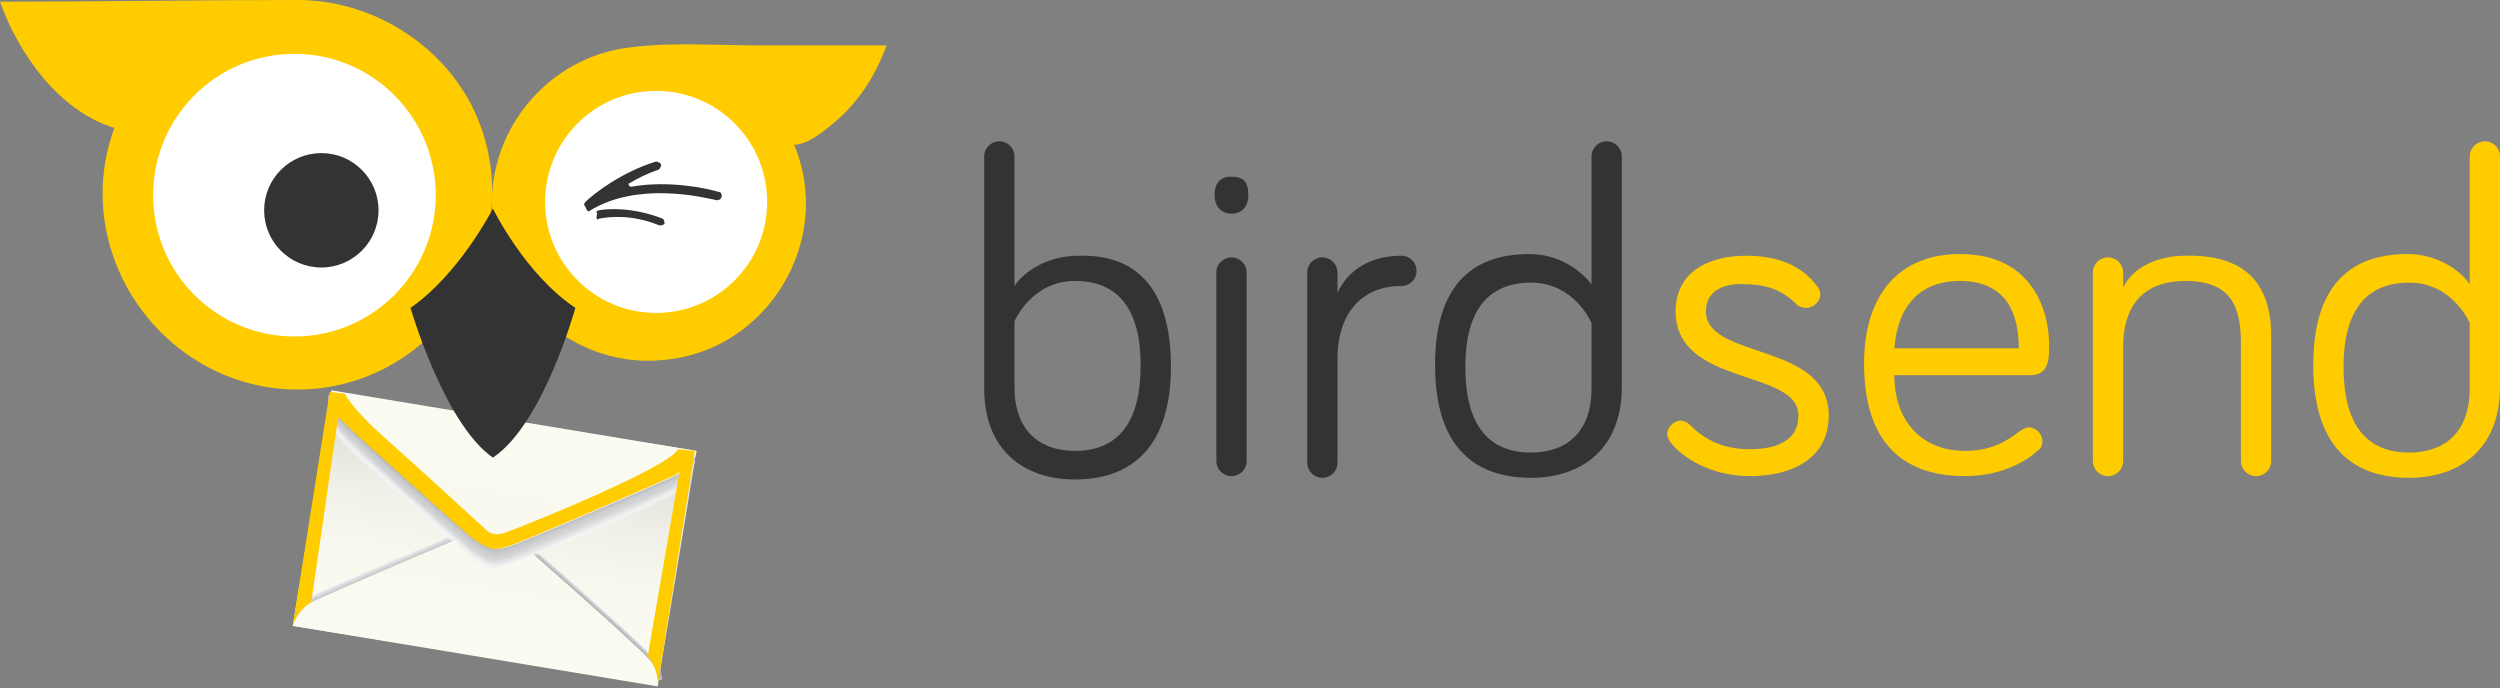 <?xml version="1.0" encoding="utf-8"?>
<!-- Generator: Adobe Illustrator 21.0.0, SVG Export Plug-In . SVG Version: 6.00 Build 0)  -->
<svg version="1.1" id="Layer_1" xmlns="http://www.w3.org/2000/svg" xmlns:xlink="http://www.w3.org/1999/xlink" x="0px" y="0px"
	 viewBox="0 0 148.6 40.9" style="enable-background:new 0 0 148.6 40.9;" xml:space="preserve">
<rect x="0" y="0" width="148.6" height="40.9" fill="#808080" stroke="none"/>
<style type="text/css">
	.st0{fill:url(#center-env_1_);}
	.st1{opacity:0;fill:#FFFFFF;}
	.st2{opacity:1.428571e-02;fill:#FEFEFE;}
	.st3{opacity:2.857143e-02;fill:#FDFDFD;}
	.st4{opacity:4.285714e-02;fill:#FCFCFC;}
	.st5{opacity:5.714286e-02;fill:#FBFBFB;}
	.st6{opacity:7.142857e-02;fill:#FAFAFA;}
	.st7{opacity:8.571429e-02;fill:#F9F9F9;}
	.st8{opacity:0.1;fill:#F8F8F8;}
	.st9{opacity:0.114;fill:#F7F7F8;}
	.st10{opacity:0.129;fill:#F6F6F7;}
	.st11{opacity:0.143;fill:#F5F5F6;}
	.st12{opacity:0.157;fill:#F4F4F5;}
	.st13{opacity:0.171;fill:#F3F3F4;}
	.st14{opacity:0.186;fill:#F2F3F3;}
	.st15{opacity:0.2;fill:#F1F2F2;}
	.st16{opacity:0.214;fill:#F0F1F1;}
	.st17{opacity:0.229;fill:#EFF0F0;}
	.st18{opacity:0.243;fill:#EEEFEF;}
	.st19{opacity:0.257;fill:#EDEEEE;}
	.st20{opacity:0.271;fill:#ECEDED;}
	.st21{opacity:0.286;fill:#EBECEC;}
	.st22{opacity:0.3;fill:#EAEBEB;}
	.st23{opacity:0.314;fill:#E9EAEB;}
	.st24{opacity:0.329;fill:#E8E9EA;}
	.st25{opacity:0.343;fill:#E7E8E9;}
	.st26{opacity:0.357;fill:#E6E7E8;}
	.st27{opacity:0.371;fill:#E5E6E7;}
	.st28{opacity:0.386;fill:#E4E5E6;}
	.st29{opacity:0.4;fill:#E3E4E5;}
	.st30{opacity:0.414;fill:#E2E3E4;}
	.st31{opacity:0.429;fill:#E1E2E3;}
	.st32{opacity:0.443;fill:#E0E1E2;}
	.st33{opacity:0.457;fill:#DFE0E1;}
	.st34{opacity:0.471;fill:#DEDFE0;}
	.st35{opacity:0.486;fill:#DDDEDF;}
	.st36{opacity:0.5;fill:#DCDDDE;}
	.st37{opacity:0.514;fill:#DBDCDE;}
	.st38{opacity:0.529;fill:#DADBDD;}
	.st39{opacity:0.543;fill:#D9DADC;}
	.st40{opacity:0.557;fill:#D8DADB;}
	.st41{opacity:0.571;fill:#D7D9DA;}
	.st42{opacity:0.586;fill:#D6D8D9;}
	.st43{opacity:0.6;fill:#D5D7D8;}
	.st44{opacity:0.614;fill:#D5D6D7;}
	.st45{opacity:0.629;fill:#D4D5D6;}
	.st46{opacity:0.643;fill:#D3D4D5;}
	.st47{opacity:0.657;fill:#D2D3D4;}
	.st48{opacity:0.671;fill:#D1D2D3;}
	.st49{opacity:0.686;fill:#D0D1D2;}
	.st50{opacity:0.7;fill:#CFD0D1;}
	.st51{opacity:0.714;fill:#CECFD1;}
	.st52{opacity:0.729;fill:#CDCED0;}
	.st53{opacity:0.743;fill:#CCCDCF;}
	.st54{opacity:0.757;fill:#CBCCCE;}
	.st55{opacity:0.771;fill:#CACBCD;}
	.st56{opacity:0.786;fill:#C9CACC;}
	.st57{opacity:0.8;fill:#C8C9CB;}
	.st58{opacity:0.814;fill:#C7C8CA;}
	.st59{opacity:0.829;fill:#C6C7C9;}
	.st60{opacity:0.843;fill:#C5C6C8;}
	.st61{opacity:0.857;fill:#C4C5C7;}
	.st62{opacity:0.871;fill:#C3C4C6;}
	.st63{opacity:0.886;fill:#C2C3C5;}
	.st64{opacity:0.9;fill:#C1C2C4;}
	.st65{opacity:0.914;fill:#C0C2C4;}
	.st66{opacity:0.929;fill:#BFC1C3;}
	.st67{opacity:0.943;fill:#BEC0C2;}
	.st68{opacity:0.957;fill:#BDBFC1;}
	.st69{opacity:0.971;fill:#BCBEC0;}
	.st70{opacity:0.986;fill:#BBBDBF;}
	.st71{fill:#B0B0B0;}
	.st72{fill:url(#bottom-env_1_);}
	.st73{fill:url(#upper-env_1_);}
	.st74{fill:#FFCC00;}
	.st75{fill:#FFFFFF;}
	.st76{fill:#333333;}
</style>
<g>
	
		<linearGradient id="center-env_1_" gradientUnits="userSpaceOnUse" x1="-279.193" y1="-357.672" x2="-279.193" y2="-371.719" gradientTransform="matrix(-0.987 -0.161 0.161 -0.987 -187.62 -372.79)">
		<stop  offset="0" style="stop-color:#D5D5D0"/>
		<stop  offset="0.116" style="stop-color:#E0E0DA"/>
		<stop  offset="0.344" style="stop-color:#EFEFE7"/>
		<stop  offset="0.61" style="stop-color:#F8F8EF"/>
		<stop  offset="1" style="stop-color:#FBFBF1"/>
	</linearGradient>
	<polygon id="center-env" class="st0" points="19.7,23.3 41.4,26.8 39.1,40.7 17.4,37.2 	"/>
	<g id="lower-shadow">
		<path class="st1" d="M17.5,36.8c0,0,0.1-0.9,1-1.5c1-0.5,9.4-4.1,9.8-4.2c0.3-0.1,1-0.3,1.2-0.2c0.2,0,0.8,0.4,1.1,0.6
			c0.3,0.2,7.2,6.3,7.9,7.1c0.8,0.8,0.6,1.7,0.6,1.7L17.5,36.8z"/>
		<path class="st2" d="M17.5,36.8c0,0,0.1-0.9,1-1.5c1-0.5,9.4-4.1,9.8-4.2c0.3-0.1,1-0.3,1.2-0.2c0.2,0,0.8,0.4,1.1,0.6
			c0.3,0.2,7.2,6.3,7.9,7.1c0.8,0.8,0.6,1.7,0.6,1.7L17.5,36.8z"/>
		<path class="st3" d="M17.5,36.8c0,0,0.1-0.9,1-1.5c1-0.5,9.4-4.1,9.8-4.2c0.3-0.1,1-0.3,1.2-0.2c0.2,0,0.8,0.4,1.1,0.6
			c0.3,0.2,7.2,6.3,7.9,7.1c0.8,0.8,0.6,1.7,0.6,1.7L17.5,36.8z"/>
		<path class="st4" d="M17.5,36.8c0,0,0.1-0.9,1-1.4c1-0.5,9.4-4.1,9.8-4.2c0.3-0.1,1-0.3,1.2-0.2c0.2,0,0.8,0.4,1.1,0.6
			c0.3,0.2,7.2,6.3,7.9,7.1c0.8,0.8,0.6,1.7,0.6,1.7L17.5,36.8z"/>
		<path class="st5" d="M17.5,36.8c0,0,0.1-0.9,1-1.4c1-0.5,9.4-4.1,9.8-4.2c0.3-0.1,1-0.3,1.2-0.2c0.2,0,0.8,0.4,1.1,0.6
			c0.3,0.2,7.2,6.3,7.9,7.1c0.8,0.8,0.6,1.7,0.6,1.7L17.5,36.8z"/>
		<path class="st6" d="M17.5,36.8c0,0,0.1-0.9,1-1.4c1-0.5,9.4-4.1,9.8-4.2c0.3-0.1,1-0.3,1.2-0.2c0.2,0,0.8,0.4,1.1,0.6
			c0.3,0.2,7.2,6.3,7.9,7.1c0.8,0.8,0.6,1.6,0.6,1.6L17.5,36.8z"/>
		<path class="st7" d="M17.5,36.8c0,0,0.1-0.9,1-1.4c1-0.5,9.4-4.1,9.8-4.2c0.3-0.1,1-0.3,1.2-0.2c0.2,0,0.8,0.4,1.1,0.6
			c0.3,0.2,7.2,6.3,7.9,7.1c0.8,0.8,0.6,1.6,0.6,1.6L17.5,36.8z"/>
		<path class="st8" d="M17.5,36.8c0,0,0.1-0.9,1-1.4c1-0.5,9.4-4.1,9.8-4.2c0.3-0.1,1-0.3,1.2-0.2c0.2,0,0.8,0.4,1.1,0.6
			c0.3,0.2,7.2,6.3,7.9,7.1c0.8,0.8,0.6,1.6,0.6,1.6L17.5,36.8z"/>
		<path class="st9" d="M17.5,36.8c0,0,0.1-0.9,1-1.4c1-0.5,9.4-4.1,9.8-4.2c0.3-0.1,1-0.3,1.2-0.2c0.2,0,0.8,0.4,1.1,0.6
			c0.3,0.2,7.2,6.3,7.9,7.1c0.8,0.8,0.6,1.6,0.6,1.6L17.5,36.8z"/>
		<path class="st10" d="M17.5,36.8c0,0,0.1-0.9,1-1.4c1-0.5,9.4-4.1,9.8-4.2c0.3-0.1,1-0.3,1.2-0.2c0.2,0,0.8,0.4,1.1,0.6
			c0.3,0.2,7.2,6.3,7.9,7.1c0.8,0.8,0.6,1.6,0.6,1.6L17.5,36.8z"/>
		<path class="st11" d="M17.5,36.8c0,0,0.1-0.9,1-1.4c1-0.5,9.4-4.1,9.8-4.2c0.3-0.1,1-0.3,1.2-0.2c0.2,0,0.8,0.4,1.1,0.6
			c0.3,0.2,7.2,6.3,7.9,7.1c0.8,0.8,0.6,1.6,0.6,1.6L17.5,36.8z"/>
		<path class="st12" d="M17.5,36.8c0,0,0.1-0.9,1-1.4c1-0.5,9.4-4.1,9.8-4.2c0.3-0.1,1-0.3,1.2-0.2c0.2,0,0.8,0.4,1.1,0.6
			c0.3,0.2,7.2,6.3,7.9,7.1c0.8,0.8,0.6,1.6,0.6,1.6L17.5,36.8z"/>
		<path class="st13" d="M17.5,36.8c0,0,0.1-0.8,1-1.4c1-0.5,9.4-4.1,9.8-4.2c0.3-0.1,1-0.3,1.2-0.2c0.2,0,0.8,0.4,1.1,0.6
			c0.3,0.2,7.2,6.3,7.9,7.1c0.8,0.8,0.6,1.6,0.6,1.6L17.5,36.8z"/>
		<path class="st14" d="M17.5,36.8c0,0,0.1-0.8,1-1.4c1-0.5,9.4-4.1,9.8-4.2c0.3-0.1,1-0.3,1.2-0.2c0.2,0,0.8,0.4,1.1,0.6
			c0.3,0.2,7.2,6.3,7.9,7.1c0.8,0.8,0.6,1.6,0.6,1.6L17.5,36.8z"/>
		<path class="st15" d="M17.5,36.8c0,0,0.1-0.8,1-1.4c1-0.5,9.4-4.1,9.8-4.2c0.3-0.1,1-0.3,1.2-0.2c0.2,0,0.8,0.4,1.1,0.6
			c0.3,0.2,7.2,6.3,7.9,7.1c0.8,0.8,0.6,1.6,0.6,1.6L17.5,36.8z"/>
		<path class="st16" d="M17.5,36.8c0,0,0.1-0.8,1-1.4c1-0.5,9.4-4.1,9.8-4.2c0.3-0.1,1-0.3,1.2-0.2c0.2,0,0.8,0.4,1.1,0.6
			c0.3,0.2,7.2,6.3,7.9,7.1c0.8,0.8,0.6,1.6,0.6,1.6L17.5,36.8z"/>
		<path class="st17" d="M17.5,36.8c0,0,0.1-0.8,1-1.4c1-0.5,9.4-4.1,9.8-4.2c0.3-0.1,1-0.3,1.2-0.2c0.2,0,0.8,0.4,1.1,0.6
			c0.3,0.2,7.2,6.3,7.9,7.1c0.8,0.8,0.6,1.6,0.6,1.6L17.5,36.8z"/>
		<path class="st18" d="M17.5,36.8c0,0,0.1-0.8,1-1.3c1-0.5,9.4-4.1,9.8-4.2c0.3-0.1,1-0.3,1.2-0.2c0.2,0,0.8,0.4,1.1,0.6
			c0.3,0.2,7.2,6.3,7.9,7.1c0.8,0.8,0.6,1.6,0.6,1.6L17.5,36.8z"/>
		<path class="st19" d="M17.5,36.8c0,0,0.1-0.8,1-1.3c1-0.5,9.4-4.1,9.8-4.2c0.3-0.1,1-0.3,1.2-0.2c0.2,0,0.8,0.4,1.1,0.6
			c0.3,0.2,7.2,6.3,7.9,7.1c0.8,0.8,0.6,1.6,0.6,1.6L17.5,36.8z"/>
		<path class="st20" d="M17.5,36.8c0,0,0.1-0.8,1-1.3c1-0.5,9.4-4.1,9.8-4.2c0.3-0.1,1-0.3,1.2-0.2c0.2,0,0.8,0.4,1.1,0.6
			c0.3,0.2,7.2,6.3,7.9,7.1c0.8,0.8,0.6,1.6,0.6,1.6L17.5,36.8z"/>
		<path class="st21" d="M17.5,36.8c0,0,0.1-0.8,1-1.3c1-0.5,9.4-4.1,9.8-4.2c0.3-0.1,1-0.3,1.2-0.2c0.2,0,0.8,0.4,1.1,0.6
			c0.3,0.2,7.2,6.3,7.9,7.1c0.8,0.8,0.6,1.5,0.6,1.5L17.5,36.8z"/>
		<path class="st22" d="M17.5,36.8c0,0,0.1-0.8,1-1.3c1-0.5,9.4-4.1,9.8-4.2c0.3-0.1,1-0.3,1.2-0.2c0.2,0,0.8,0.4,1.1,0.6
			c0.3,0.2,7.2,6.3,7.9,7.1c0.8,0.8,0.6,1.5,0.6,1.5L17.5,36.8z"/>
		<path class="st23" d="M17.5,36.8c0,0,0.1-0.8,1-1.3c1-0.5,9.4-4.1,9.8-4.2c0.3-0.1,1-0.3,1.2-0.2c0.2,0,0.8,0.4,1.1,0.6
			c0.3,0.2,7.2,6.3,7.9,7.1c0.8,0.8,0.6,1.5,0.6,1.5L17.5,36.8z"/>
		<path class="st24" d="M17.5,36.8c0,0,0.1-0.8,1-1.3c1-0.5,9.4-4.1,9.8-4.2c0.3-0.1,1-0.3,1.2-0.2c0.2,0,0.8,0.4,1.1,0.6
			c0.3,0.2,7.2,6.3,7.9,7.1c0.8,0.8,0.6,1.5,0.6,1.5L17.5,36.8z"/>
		<path class="st25" d="M17.5,36.8c0,0,0.1-0.8,1-1.3c1-0.5,9.4-4.1,9.8-4.2c0.3-0.1,1-0.3,1.2-0.2c0.2,0,0.8,0.4,1.1,0.6
			c0.3,0.2,7.2,6.3,7.9,7.1c0.8,0.8,0.6,1.5,0.6,1.5L17.5,36.8z"/>
		<path class="st26" d="M17.5,36.8c0,0,0.1-0.8,1-1.3c1-0.5,9.4-4.1,9.8-4.2c0.3-0.1,1-0.3,1.2-0.2c0.2,0,0.8,0.4,1.1,0.6
			c0.3,0.2,7.2,6.3,7.9,7.1c0.8,0.8,0.6,1.5,0.6,1.5L17.5,36.8z"/>
		<path class="st27" d="M17.5,36.8c0,0,0.1-0.8,1-1.3c1-0.5,9.4-4.1,9.8-4.2c0.3-0.1,1-0.3,1.2-0.2c0.2,0,0.8,0.4,1.1,0.6
			c0.3,0.2,7.2,6.3,7.9,7.1c0.8,0.8,0.6,1.5,0.6,1.5L17.5,36.8z"/>
		<path class="st28" d="M17.5,36.8c0,0,0.1-0.7,1-1.3c1-0.5,9.4-4.1,9.8-4.2c0.3-0.1,1-0.3,1.2-0.2c0.2,0,0.8,0.4,1.1,0.6
			c0.3,0.2,7.2,6.3,7.9,7.1c0.8,0.8,0.6,1.5,0.6,1.5L17.5,36.8z"/>
		<path class="st29" d="M17.5,36.8c0,0,0.1-0.7,1-1.3c1-0.5,9.4-4.1,9.8-4.2c0.3-0.1,1-0.3,1.2-0.2c0.2,0,0.8,0.4,1.1,0.6
			c0.3,0.2,7.2,6.3,7.9,7.1c0.8,0.8,0.6,1.5,0.6,1.5L17.5,36.8z"/>
		<path class="st30" d="M17.5,36.8c0,0,0.1-0.7,1-1.3c1-0.5,9.4-4.1,9.8-4.2c0.3-0.1,1-0.3,1.2-0.2c0.2,0,0.8,0.4,1.1,0.6
			c0.3,0.2,7.2,6.3,7.9,7.1c0.8,0.8,0.6,1.5,0.6,1.5L17.5,36.8z"/>
		<path class="st31" d="M17.5,36.8c0,0,0.1-0.7,1-1.3c1-0.5,9.4-4.1,9.8-4.2c0.3-0.1,1-0.3,1.2-0.2c0.2,0,0.8,0.4,1.1,0.6
			c0.3,0.2,7.2,6.3,7.9,7.1c0.8,0.8,0.6,1.5,0.6,1.5L17.5,36.8z"/>
		<path class="st32" d="M17.5,36.8c0,0,0.1-0.7,1-1.3c1-0.5,9.4-4.1,9.8-4.2c0.3-0.1,1-0.3,1.2-0.2c0.2,0,0.8,0.4,1.1,0.6
			c0.3,0.2,7.2,6.3,7.9,7.1c0.8,0.8,0.6,1.5,0.6,1.5L17.5,36.8z"/>
		<path class="st33" d="M17.5,36.8c0,0,0.1-0.7,1-1.2c1-0.5,9.4-4.1,9.8-4.2c0.3-0.1,1-0.3,1.2-0.2c0.2,0,0.8,0.4,1.1,0.6
			c0.3,0.2,7.2,6.3,7.9,7.1c0.8,0.8,0.6,1.5,0.6,1.5L17.5,36.8z"/>
		<path class="st34" d="M17.5,36.8c0,0,0.1-0.7,1-1.2c1-0.5,9.4-4.1,9.8-4.2c0.3-0.1,1-0.3,1.2-0.2c0.2,0,0.8,0.4,1.1,0.6
			c0.3,0.2,7.2,6.3,7.9,7.1c0.8,0.8,0.6,1.5,0.6,1.5L17.5,36.8z"/>
		<path class="st35" d="M17.5,36.8c0,0,0.1-0.7,1-1.2c1-0.5,9.4-4.1,9.8-4.2c0.3-0.1,1-0.3,1.2-0.2c0.2,0,0.8,0.4,1.1,0.6
			c0.3,0.2,7.2,6.3,7.9,7.1c0.8,0.8,0.6,1.5,0.6,1.5L17.5,36.8z"/>
		<path class="st36" d="M17.5,36.8c0,0,0.1-0.7,1-1.2c1-0.5,9.4-4.1,9.8-4.2c0.3-0.1,1-0.3,1.2-0.2c0.2,0,0.8,0.4,1.1,0.6
			c0.3,0.2,7.2,6.3,7.9,7.1c0.8,0.8,0.6,1.4,0.6,1.4L17.5,36.8z"/>
		<path class="st37" d="M17.5,36.8c0,0,0.1-0.7,1-1.2c1-0.5,9.4-4.1,9.8-4.2c0.3-0.1,1-0.3,1.2-0.2c0.2,0,0.8,0.4,1.1,0.6
			c0.3,0.2,7.2,6.3,7.9,7.1c0.8,0.8,0.7,1.4,0.7,1.4L17.5,36.8z"/>
		<path class="st38" d="M17.5,36.8c0,0,0.1-0.7,1-1.2c1-0.5,9.4-4.1,9.8-4.2c0.3-0.1,1-0.3,1.2-0.2c0.2,0,0.8,0.4,1.1,0.6
			c0.3,0.2,7.2,6.3,7.9,7.1c0.8,0.8,0.7,1.4,0.7,1.4L17.5,36.8z"/>
		<path class="st39" d="M17.5,36.8c0,0,0.1-0.7,1-1.2c1-0.5,9.4-4.1,9.8-4.2c0.3-0.1,1-0.3,1.2-0.2c0.2,0,0.8,0.4,1.1,0.6
			c0.3,0.2,7.2,6.3,7.9,7.1c0.8,0.8,0.7,1.4,0.7,1.4L17.5,36.8z"/>
		<path class="st40" d="M17.5,36.8c0,0,0.1-0.7,1-1.2c1-0.5,9.4-4.1,9.8-4.2c0.3-0.1,1-0.3,1.2-0.2c0.2,0,0.8,0.4,1.1,0.6
			c0.3,0.2,7.2,6.3,7.9,7.1c0.8,0.8,0.7,1.4,0.7,1.4L17.5,36.8z"/>
		<path class="st41" d="M17.5,36.8c0,0,0.1-0.7,1-1.2c1-0.5,9.4-4.1,9.8-4.2c0.3-0.1,1-0.3,1.2-0.2c0.2,0,0.8,0.4,1.1,0.6
			c0.3,0.2,7.2,6.3,7.9,7.1c0.8,0.8,0.7,1.4,0.7,1.4L17.5,36.8z"/>
		<path class="st42" d="M17.5,36.8c0,0,0.1-0.6,1.1-1.2c1-0.5,9.4-4.1,9.8-4.2c0.3-0.1,1-0.3,1.2-0.2c0.2,0,0.8,0.4,1.1,0.6
			c0.3,0.2,7.2,6.3,7.9,7.1c0.8,0.8,0.7,1.4,0.7,1.4L17.5,36.8z"/>
		<path class="st43" d="M17.5,36.8c0,0,0.1-0.6,1.1-1.2c1-0.5,9.4-4.1,9.8-4.2c0.3-0.1,1-0.3,1.2-0.2c0.2,0,0.8,0.4,1.1,0.6
			c0.3,0.2,7.2,6.3,7.9,7.1c0.8,0.8,0.7,1.4,0.7,1.4L17.5,36.8z"/>
		<path class="st44" d="M17.5,36.8c0,0,0.1-0.6,1.1-1.2c1-0.5,9.4-4.1,9.8-4.2c0.3-0.1,1-0.3,1.2-0.2c0.2,0,0.8,0.4,1.1,0.6
			c0.3,0.2,7.2,6.3,7.9,7.1c0.8,0.8,0.7,1.4,0.7,1.4L17.5,36.8z"/>
		<path class="st45" d="M17.5,36.8c0,0,0.1-0.6,1.1-1.2c1-0.5,9.4-4.1,9.8-4.2c0.3-0.1,1-0.3,1.2-0.2c0.2,0,0.8,0.4,1.1,0.6
			c0.3,0.2,7.2,6.3,7.9,7.1c0.8,0.8,0.7,1.4,0.7,1.4L17.5,36.8z"/>
		<path class="st46" d="M17.5,36.8c0,0,0.1-0.6,1.1-1.2c1-0.5,9.4-4.1,9.8-4.2c0.3-0.1,1-0.3,1.2-0.2c0.2,0,0.8,0.4,1.1,0.6
			c0.3,0.2,7.2,6.3,7.9,7.1c0.8,0.8,0.7,1.4,0.7,1.4L17.5,36.8z"/>
		<path class="st47" d="M17.5,36.8c0,0,0.1-0.6,1.1-1.1c1-0.5,9.4-4.1,9.8-4.2c0.3-0.1,1-0.3,1.2-0.2c0.2,0,0.8,0.4,1.1,0.6
			c0.3,0.2,7.2,6.3,7.9,7.1c0.8,0.8,0.7,1.4,0.7,1.4L17.5,36.8z"/>
		<path class="st48" d="M17.5,36.8c0,0,0.1-0.6,1.1-1.1c1-0.5,9.4-4.1,9.8-4.2c0.3-0.1,1-0.3,1.2-0.2c0.2,0,0.8,0.4,1.1,0.6
			c0.3,0.2,7.2,6.3,7.9,7.1c0.8,0.8,0.7,1.4,0.7,1.4L17.5,36.8z"/>
		<path class="st49" d="M17.5,36.8c0,0,0.1-0.6,1.1-1.1c1-0.5,9.4-4.1,9.8-4.2c0.3-0.1,1-0.3,1.2-0.2c0.2,0,0.8,0.4,1.1,0.6
			c0.3,0.2,7.2,6.3,7.9,7.1c0.8,0.8,0.7,1.4,0.7,1.4L17.5,36.8z"/>
		<path class="st50" d="M17.5,36.8c0,0,0.1-0.6,1.1-1.1c1-0.5,9.4-4.1,9.8-4.2c0.3-0.1,1-0.3,1.2-0.2c0.2,0,0.8,0.4,1.1,0.6
			c0.3,0.2,7.2,6.3,7.9,7.1c0.8,0.8,0.7,1.4,0.7,1.4L17.5,36.8z"/>
		<path class="st51" d="M17.5,36.8c0,0,0.1-0.6,1.1-1.1c1-0.5,9.4-4.1,9.8-4.2c0.3-0.1,1-0.3,1.2-0.2c0.2,0,0.8,0.4,1.1,0.6
			c0.3,0.2,7.2,6.3,7.9,7.1c0.8,0.8,0.7,1.3,0.7,1.3L17.5,36.8z"/>
		<path class="st52" d="M17.5,36.8c0,0,0.1-0.6,1.1-1.1c1-0.5,9.4-4.1,9.8-4.2c0.3-0.1,1-0.3,1.2-0.2c0.2,0,0.8,0.4,1.1,0.6
			c0.3,0.2,7.2,6.3,7.9,7.1c0.8,0.8,0.7,1.3,0.7,1.3L17.5,36.8z"/>
		<path class="st53" d="M17.5,36.8c0,0,0.1-0.6,1.1-1.1c1-0.5,9.4-4.1,9.8-4.2c0.3-0.1,1-0.3,1.2-0.2c0.2,0,0.8,0.4,1.1,0.6
			c0.3,0.2,7.2,6.3,7.9,7.1c0.8,0.8,0.7,1.3,0.7,1.3L17.5,36.8z"/>
		<path class="st54" d="M17.5,36.8c0,0,0.1-0.6,1.1-1.1c1-0.5,9.4-4.1,9.8-4.2c0.3-0.1,1-0.3,1.2-0.2c0.2,0,0.8,0.4,1.1,0.6
			c0.3,0.2,7.2,6.3,7.9,7.1c0.8,0.8,0.7,1.3,0.7,1.3L17.5,36.8z"/>
		<path class="st55" d="M17.5,36.8c0,0,0.1-0.6,1.1-1.1c1-0.5,9.4-4.1,9.8-4.2c0.3-0.1,1-0.3,1.2-0.2c0.2,0,0.8,0.4,1.1,0.6
			c0.3,0.2,7.2,6.3,7.9,7.1c0.8,0.8,0.7,1.3,0.7,1.3L17.5,36.8z"/>
		<path class="st56" d="M17.5,36.8c0,0,0.1-0.6,1.1-1.1c1-0.5,9.4-4.1,9.8-4.2c0.3-0.1,1-0.3,1.2-0.2c0.2,0,0.8,0.4,1.1,0.6
			c0.3,0.2,7.2,6.3,7.9,7.1c0.8,0.8,0.7,1.3,0.7,1.3L17.5,36.8z"/>
		<path class="st57" d="M17.5,36.8c0,0,0.1-0.5,1.1-1.1c1-0.5,9.4-4.1,9.8-4.2c0.3-0.1,1-0.3,1.2-0.2c0.2,0,0.8,0.4,1.1,0.6
			c0.3,0.2,7.2,6.3,7.9,7.1c0.8,0.8,0.7,1.3,0.7,1.3L17.5,36.8z"/>
		<path class="st58" d="M17.5,36.8c0,0,0.1-0.5,1.1-1.1c1-0.5,9.4-4.1,9.8-4.2c0.3-0.1,1-0.3,1.2-0.2c0.2,0,0.8,0.4,1.1,0.6
			c0.3,0.2,7.2,6.3,7.9,7.1c0.8,0.8,0.7,1.3,0.7,1.3L17.5,36.8z"/>
		<path class="st59" d="M17.5,36.8c0,0,0.1-0.5,1.1-1.1c1-0.5,9.4-4.1,9.8-4.2c0.3-0.1,1-0.3,1.2-0.2c0.2,0,0.8,0.4,1.1,0.6
			c0.3,0.2,7.2,6.3,7.9,7.1c0.8,0.8,0.7,1.3,0.7,1.3L17.5,36.8z"/>
		<path class="st60" d="M17.5,36.8c0,0,0.1-0.5,1.1-1.1c1-0.5,9.4-4.1,9.8-4.2c0.3-0.1,1-0.3,1.2-0.2c0.2,0,0.8,0.4,1.1,0.6
			c0.3,0.2,7.2,6.3,7.9,7.1c0.8,0.8,0.7,1.3,0.7,1.3L17.5,36.8z"/>
		<path class="st61" d="M17.5,36.8c0,0,0.1-0.5,1.1-1.1c1-0.5,9.4-4.1,9.8-4.2c0.3-0.1,1-0.3,1.2-0.2c0.2,0,0.8,0.4,1.1,0.6
			c0.3,0.2,7.2,6.3,7.9,7.1c0.8,0.8,0.7,1.3,0.7,1.3L17.5,36.8z"/>
		<path class="st62" d="M17.5,36.8c0,0,0.1-0.5,1.1-1c1-0.5,9.4-4.1,9.8-4.2c0.3-0.1,1-0.3,1.2-0.2c0.2,0,0.8,0.4,1.1,0.6
			c0.3,0.2,7.2,6.3,7.9,7.1c0.8,0.8,0.7,1.3,0.7,1.3L17.5,36.8z"/>
		<path class="st63" d="M17.5,36.8c0,0,0.1-0.5,1.1-1c1-0.5,9.4-4.1,9.8-4.2c0.3-0.1,1-0.3,1.2-0.2c0.2,0,0.8,0.4,1.1,0.6
			c0.3,0.2,7.2,6.3,7.9,7.1c0.8,0.8,0.7,1.3,0.7,1.3L17.5,36.8z"/>
		<path class="st64" d="M17.5,36.8c0,0,0.1-0.5,1.1-1c1-0.5,9.4-4.1,9.8-4.2c0.3-0.1,1-0.3,1.2-0.2c0.2,0,0.8,0.4,1.1,0.6
			c0.3,0.2,7.2,6.3,7.9,7.1c0.8,0.8,0.7,1.3,0.7,1.3L17.5,36.8z"/>
		<path class="st65" d="M17.5,36.8c0,0,0.1-0.5,1.1-1c1-0.5,9.4-4.1,9.8-4.2c0.3-0.1,1-0.3,1.2-0.2c0.2,0,0.8,0.4,1.1,0.6
			c0.3,0.2,7.2,6.3,7.9,7.1c0.8,0.8,0.7,1.3,0.7,1.3L17.5,36.8z"/>
		<path class="st66" d="M17.5,36.8c0,0,0.1-0.5,1.1-1c1-0.5,9.4-4.1,9.8-4.2c0.3-0.1,1-0.3,1.2-0.2c0.2,0,0.8,0.4,1.1,0.6
			c0.3,0.2,7.2,6.3,7.9,7.1c0.8,0.8,0.7,1.2,0.7,1.2L17.5,36.8z"/>
		<path class="st67" d="M17.5,36.8c0,0,0.1-0.5,1.1-1c1-0.5,9.4-4.1,9.8-4.2c0.3-0.1,1-0.3,1.2-0.2c0.2,0,0.8,0.4,1.1,0.6
			c0.3,0.2,7.2,6.3,7.9,7.1c0.8,0.8,0.7,1.2,0.7,1.2L17.5,36.8z"/>
		<path class="st68" d="M17.5,36.8c0,0,0.1-0.5,1.1-1c1-0.5,9.4-4.1,9.8-4.2c0.3-0.1,1-0.3,1.2-0.2c0.2,0,0.8,0.4,1.1,0.6
			c0.3,0.2,7.2,6.3,7.9,7.1c0.8,0.8,0.7,1.2,0.7,1.2L17.5,36.8z"/>
		<path class="st69" d="M17.5,36.8c0,0,0.1-0.5,1.1-1c1-0.5,9.4-4.1,9.8-4.2c0.3-0.1,1-0.3,1.2-0.2c0.2,0,0.8,0.4,1.1,0.6
			c0.3,0.2,7.2,6.3,7.9,7.1c0.8,0.8,0.7,1.2,0.7,1.2L17.5,36.8z"/>
		<path class="st70" d="M17.5,36.8c0,0,0.1-0.5,1.1-1c1-0.5,9.4-4.1,9.8-4.2c0.3-0.1,1-0.3,1.2-0.2c0.2,0,0.8,0.4,1.1,0.6
			c0.3,0.2,7.2,6.3,7.9,7.1c0.8,0.8,0.7,1.2,0.7,1.2L17.5,36.8z"/>
		<path class="st71" d="M17.5,36.8c0,0,0.1-0.5,1.1-1c1-0.5,9.4-4.1,9.8-4.2c0.3-0.1,1-0.3,1.2-0.2c0.2,0,0.8,0.4,1.1,0.6
			c0.3,0.2,7.2,6.3,7.9,7.1c0.8,0.8,0.7,1.2,0.7,1.2L17.5,36.8z"/>
	</g>
	
		<linearGradient id="bottom-env_1_" gradientUnits="userSpaceOnUse" x1="129.966" y1="-235.275" x2="129.966" y2="-255.389" gradientTransform="matrix(0.987 0.161 0.161 -0.987 -58.969 -233.999)">
		<stop  offset="0" style="stop-color:#D5D5D0"/>
		<stop  offset="0.116" style="stop-color:#E0E0DA"/>
		<stop  offset="0.344" style="stop-color:#EFEFE7"/>
		<stop  offset="0.61" style="stop-color:#F8F8EF"/>
		<stop  offset="1" style="stop-color:#FBFBF1"/>
	</linearGradient>
	<path id="bottom-env" class="st72" d="M17.4,37.2c0,0,0.2-0.9,1.1-1.4c1-0.5,9.4-4.1,9.8-4.2c0.3-0.1,0.8-0.3,1.2-0.2
		s0.8,0.4,1.1,0.6c0.3,0.2,7.2,6.3,7.9,7.1c0.8,0.8,0.6,1.7,0.6,1.7L17.4,37.2z"/>
	<g id="upper-shadow">
		<path class="st1" d="M41.3,27.3c0,0-0.2,1.5-1.1,2.1c-1,0.6-9.4,4.2-9.8,4.3c-0.3,0.1-1,0.3-1.2,0.3c-0.2,0-0.8-0.4-1.1-0.6
			c-0.3-0.3-7.2-6.3-7.9-7.2c-0.7-0.9-0.6-2.4-0.6-2.4L41.3,27.3z"/>
		<path class="st2" d="M41.3,27.3c0,0-0.2,1.5-1.1,2.1c-1,0.6-9.4,4.2-9.8,4.3c-0.3,0.1-1,0.3-1.2,0.3c-0.2,0-0.8-0.4-1.1-0.6
			c-0.3-0.3-7.2-6.3-7.9-7.2c-0.7-0.9-0.6-2.4-0.6-2.4L41.3,27.3z"/>
		<path class="st3" d="M41.3,27.3c0,0-0.1,1.5-1.1,2.1c-1,0.6-9.4,4.2-9.8,4.3c-0.3,0.1-1,0.3-1.2,0.3c-0.2,0-0.8-0.4-1.1-0.6
			c-0.3-0.3-7.2-6.3-7.9-7.2c-0.7-0.9-0.6-2.4-0.6-2.4L41.3,27.3z"/>
		<path class="st4" d="M41.3,27.3c0,0-0.1,1.5-1.1,2.1c-1,0.6-9.4,4.2-9.8,4.3c-0.3,0.1-1,0.3-1.2,0.3c-0.2,0-0.8-0.4-1.1-0.6
			c-0.3-0.3-7.2-6.3-7.9-7.2c-0.7-0.9-0.6-2.3-0.6-2.3L41.3,27.3z"/>
		<path class="st5" d="M41.3,27.3c0,0-0.1,1.5-1.1,2c-1,0.6-9.4,4.2-9.8,4.3c-0.3,0.1-1,0.3-1.2,0.3c-0.2,0-0.8-0.4-1.1-0.6
			c-0.3-0.3-7.2-6.3-7.9-7.2c-0.7-0.9-0.6-2.3-0.6-2.3L41.3,27.3z"/>
		<path class="st6" d="M41.3,27.3c0,0-0.1,1.4-1.1,2c-1,0.6-9.4,4.2-9.8,4.3c-0.3,0.1-1,0.3-1.2,0.3c-0.2,0-0.8-0.4-1.1-0.6
			c-0.3-0.3-7.2-6.3-7.9-7.2c-0.7-0.9-0.6-2.3-0.6-2.3L41.3,27.3z"/>
		<path class="st7" d="M41.3,27.3c0,0-0.1,1.4-1.1,2c-1,0.6-9.4,4.2-9.8,4.3c-0.3,0.1-1,0.3-1.2,0.3c-0.2,0-0.8-0.4-1.1-0.6
			c-0.3-0.3-7.2-6.3-7.9-7.2c-0.7-0.9-0.6-2.3-0.6-2.3L41.3,27.3z"/>
		<path class="st8" d="M41.3,27.3c0,0-0.1,1.4-1.1,2c-1,0.6-9.4,4.2-9.8,4.3c-0.3,0.1-1,0.3-1.2,0.3c-0.2,0-0.8-0.4-1.1-0.6
			c-0.3-0.3-7.2-6.3-7.9-7.2c-0.7-0.9-0.6-2.3-0.6-2.3L41.3,27.3z"/>
		<path class="st9" d="M41.3,27.3c0,0-0.1,1.4-1.1,2c-1,0.6-9.4,4.2-9.8,4.3c-0.3,0.1-1,0.3-1.2,0.3c-0.2,0-0.8-0.4-1.1-0.6
			c-0.3-0.3-7.2-6.3-7.9-7.2c-0.7-0.9-0.6-2.3-0.6-2.3L41.3,27.3z"/>
		<path class="st10" d="M41.3,27.3c0,0-0.1,1.4-1.1,2c-1,0.6-9.4,4.2-9.8,4.3c-0.3,0.1-1,0.3-1.2,0.3c-0.2,0-0.8-0.4-1.1-0.6
			c-0.3-0.3-7.2-6.3-7.9-7.2c-0.7-0.9-0.6-2.2-0.6-2.2L41.3,27.3z"/>
		<path class="st11" d="M41.3,27.3c0,0-0.1,1.4-1.1,1.9c-1,0.6-9.4,4.2-9.8,4.3c-0.3,0.1-1,0.3-1.2,0.3c-0.2,0-0.8-0.4-1.1-0.6
			c-0.3-0.3-7.2-6.3-7.9-7.2c-0.7-0.9-0.6-2.2-0.6-2.2L41.3,27.3z"/>
		<path class="st12" d="M41.3,27.3c0,0-0.1,1.3-1.1,1.9c-1,0.6-9.4,4.2-9.8,4.3c-0.3,0.1-1,0.3-1.2,0.3c-0.2,0-0.8-0.4-1.1-0.6
			c-0.3-0.3-7.2-6.3-7.9-7.2c-0.7-0.9-0.6-2.2-0.6-2.2L41.3,27.3z"/>
		<path class="st13" d="M41.3,27.3c0,0-0.1,1.3-1.1,1.9c-1,0.6-9.4,4.2-9.8,4.3c-0.3,0.1-1,0.3-1.2,0.3c-0.2,0-0.8-0.4-1.1-0.6
			c-0.3-0.3-7.2-6.3-7.9-7.2c-0.7-0.9-0.6-2.2-0.6-2.2L41.3,27.3z"/>
		<path class="st14" d="M41.3,27.3c0,0-0.1,1.3-1.1,1.9c-1,0.6-9.4,4.2-9.8,4.3c-0.3,0.1-1,0.3-1.2,0.3c-0.2,0-0.8-0.4-1.1-0.6
			c-0.3-0.3-7.2-6.3-7.9-7.2c-0.7-0.9-0.6-2.2-0.6-2.2L41.3,27.3z"/>
		<path class="st15" d="M41.3,27.3c0,0-0.1,1.3-1.1,1.9c-1,0.6-9.4,4.2-9.8,4.3c-0.3,0.1-1,0.3-1.2,0.3c-0.2,0-0.8-0.4-1.1-0.6
			c-0.3-0.3-7.2-6.3-7.9-7.2c-0.7-0.9-0.6-2.2-0.6-2.2L41.3,27.3z"/>
		<path class="st16" d="M41.3,27.3c0,0-0.1,1.3-1.1,1.9c-1,0.6-9.4,4.2-9.8,4.3c-0.3,0.1-1,0.3-1.2,0.3c-0.2,0-0.8-0.4-1.1-0.6
			c-0.3-0.3-7.2-6.3-7.9-7.2c-0.7-0.9-0.6-2.2-0.6-2.2L41.3,27.3z"/>
		<path class="st17" d="M41.3,27.3c0,0-0.1,1.3-1.1,1.9c-1,0.6-9.4,4.2-9.8,4.3c-0.3,0.1-1,0.3-1.2,0.3c-0.2,0-0.8-0.4-1.1-0.6
			c-0.3-0.3-7.2-6.3-7.9-7.2c-0.7-0.9-0.6-2.1-0.6-2.1L41.3,27.3z"/>
		<path class="st18" d="M41.3,27.3c0,0-0.1,1.3-1.1,1.8c-1,0.6-9.4,4.2-9.8,4.3c-0.3,0.1-1,0.3-1.2,0.3c-0.2,0-0.8-0.4-1.1-0.6
			c-0.3-0.3-7.2-6.3-7.9-7.2c-0.7-0.9-0.6-2.1-0.6-2.1L41.3,27.3z"/>
		<path class="st19" d="M41.3,27.3c0,0-0.1,1.2-1.1,1.8c-1,0.6-9.4,4.2-9.8,4.3c-0.3,0.1-1,0.3-1.2,0.3c-0.2,0-0.8-0.4-1.1-0.6
			c-0.3-0.3-7.2-6.3-7.9-7.2c-0.7-0.9-0.6-2.1-0.6-2.1L41.3,27.3z"/>
		<path class="st20" d="M41.3,27.3c0,0-0.1,1.2-1.1,1.8c-1,0.6-9.4,4.2-9.8,4.3c-0.3,0.1-1,0.3-1.2,0.2c-0.2,0-0.8-0.4-1.1-0.6
			c-0.3-0.3-7.2-6.3-7.9-7.2c-0.7-0.9-0.6-2.1-0.6-2.1L41.3,27.3z"/>
		<path class="st21" d="M41.3,27.3c0,0-0.1,1.2-1.1,1.8c-1,0.6-9.4,4.2-9.8,4.3c-0.3,0.1-1,0.3-1.2,0.2c-0.2,0-0.8-0.4-1.1-0.6
			c-0.3-0.3-7.2-6.3-7.9-7.2c-0.7-0.9-0.6-2.1-0.6-2.1L41.3,27.3z"/>
		<path class="st22" d="M41.3,27.3c0,0-0.1,1.2-1.1,1.8c-1,0.6-9.4,4.2-9.8,4.3c-0.3,0.1-1,0.3-1.2,0.2c-0.2,0-0.8-0.4-1.1-0.6
			c-0.3-0.3-7.2-6.3-7.9-7.2c-0.7-0.9-0.6-2.1-0.6-2.1L41.3,27.3z"/>
		<path class="st23" d="M41.3,27.3c0,0-0.1,1.2-1.1,1.8c-1,0.6-9.4,4.2-9.8,4.3c-0.3,0.1-1,0.3-1.2,0.2c-0.2,0-0.8-0.4-1.1-0.6
			c-0.3-0.3-7.2-6.3-7.9-7.2c-0.7-0.9-0.6-2-0.6-2L41.3,27.3z"/>
		<path class="st24" d="M41.3,27.3c0,0-0.1,1.2-1.1,1.7c-1,0.6-9.4,4.2-9.8,4.3c-0.3,0.1-1,0.3-1.2,0.2c-0.2,0-0.8-0.4-1.1-0.6
			c-0.3-0.3-7.2-6.3-7.9-7.2c-0.7-0.9-0.6-2-0.6-2L41.3,27.3z"/>
		<path class="st25" d="M41.3,27.3c0,0-0.1,1.2-1.1,1.7c-1,0.6-9.4,4.2-9.8,4.3c-0.3,0.1-1,0.3-1.2,0.2c-0.2,0-0.8-0.4-1.1-0.6
			c-0.3-0.3-7.2-6.3-7.9-7.2c-0.7-0.9-0.6-2-0.6-2L41.3,27.3z"/>
		<path class="st26" d="M41.3,27.3c0,0-0.1,1.1-1.1,1.7c-1,0.6-9.4,4.2-9.8,4.3c-0.3,0.1-1,0.3-1.2,0.2c-0.2,0-0.8-0.4-1.1-0.6
			c-0.3-0.3-7.2-6.3-7.9-7.2c-0.7-0.9-0.6-2-0.6-2L41.3,27.3z"/>
		<path class="st27" d="M41.3,27.3c0,0-0.1,1.1-1.1,1.7c-1,0.6-9.4,4.2-9.8,4.3c-0.3,0.1-1,0.3-1.2,0.2c-0.2,0-0.8-0.4-1.1-0.6
			c-0.3-0.3-7.2-6.3-7.9-7.2c-0.7-0.9-0.6-2-0.6-2L41.3,27.3z"/>
		<path class="st28" d="M41.3,27.3c0,0-0.1,1.1-1.1,1.7c-1,0.6-9.4,4.2-9.8,4.3c-0.3,0.1-1,0.3-1.2,0.2c-0.2,0-0.8-0.4-1.1-0.6
			c-0.3-0.3-7.2-6.3-7.9-7.2c-0.7-0.9-0.6-2-0.6-2L41.3,27.3z"/>
		<path class="st29" d="M41.3,27.3c0,0-0.1,1.1-1.1,1.7c-1,0.6-9.4,4.2-9.8,4.3c-0.3,0.1-1,0.3-1.2,0.2c-0.2,0-0.8-0.4-1.1-0.6
			c-0.3-0.3-7.2-6.3-7.9-7.2c-0.7-0.9-0.6-2-0.6-2L41.3,27.3z"/>
		<path class="st30" d="M41.3,27.3c0,0-0.1,1.1-1.1,1.7c-1,0.6-9.4,4.2-9.8,4.3c-0.3,0.1-1,0.3-1.2,0.2c-0.2,0-0.8-0.4-1.1-0.6
			c-0.3-0.3-7.2-6.3-7.9-7.2c-0.7-0.8-0.6-1.9-0.6-1.9L41.3,27.3z"/>
		<path class="st31" d="M41.3,27.3c0,0-0.1,1.1-1.1,1.6c-1,0.6-9.4,4.2-9.8,4.3c-0.3,0.1-1,0.3-1.2,0.2c-0.2,0-0.8-0.4-1.1-0.6
			c-0.3-0.3-7.2-6.3-7.9-7.2c-0.7-0.8-0.6-1.9-0.6-1.9L41.3,27.3z"/>
		<path class="st32" d="M41.3,27.3c0,0-0.1,1.1-1.1,1.6c-1,0.6-9.4,4.1-9.8,4.3c-0.3,0.1-1,0.3-1.2,0.2c-0.2,0-0.8-0.4-1.1-0.6
			c-0.3-0.3-7.2-6.3-7.9-7.2c-0.7-0.8-0.6-1.9-0.6-1.9L41.3,27.3z"/>
		<path class="st33" d="M41.3,27.3c0,0-0.1,1-1.1,1.6c-1,0.6-9.4,4.1-9.8,4.3c-0.3,0.1-1,0.3-1.2,0.2c-0.2,0-0.8-0.4-1.1-0.6
			c-0.3-0.3-7.2-6.3-7.9-7.2c-0.7-0.8-0.6-1.9-0.6-1.9L41.3,27.3z"/>
		<path class="st34" d="M41.3,27.3c0,0-0.1,1-1.1,1.6c-1,0.6-9.4,4.1-9.8,4.3c-0.3,0.1-1,0.3-1.2,0.2c-0.2,0-0.8-0.4-1.1-0.6
			c-0.3-0.3-7.2-6.3-7.9-7.2c-0.7-0.8-0.6-1.9-0.6-1.9L41.3,27.3z"/>
		<path class="st35" d="M41.3,27.3c0,0-0.1,1-1.1,1.6c-1,0.6-9.4,4.1-9.8,4.3c-0.3,0.1-1,0.3-1.2,0.2c-0.2,0-0.8-0.4-1.1-0.6
			c-0.3-0.3-7.2-6.3-7.9-7.2c-0.7-0.8-0.6-1.9-0.6-1.9L41.3,27.3z"/>
		<path class="st36" d="M41.3,27.3c0,0-0.1,1-1.1,1.6c-1,0.6-9.4,4.1-9.8,4.3c-0.3,0.1-1,0.3-1.2,0.2c-0.2,0-0.8-0.4-1.1-0.6
			c-0.3-0.3-7.2-6.3-7.9-7.2c-0.7-0.8-0.6-1.9-0.6-1.9L41.3,27.3z"/>
		<path class="st37" d="M41.3,27.3c0,0-0.1,1-1.1,1.5c-1,0.6-9.4,4.1-9.8,4.3c-0.3,0.1-1,0.3-1.2,0.2c-0.2,0-0.8-0.4-1.1-0.6
			c-0.3-0.3-7.2-6.3-7.9-7.2c-0.7-0.8-0.6-1.8-0.6-1.8L41.3,27.3z"/>
		<path class="st38" d="M41.3,27.3c0,0-0.1,1-1.1,1.5c-1,0.6-9.4,4.1-9.8,4.3c-0.3,0.1-1,0.3-1.2,0.2c-0.2,0-0.8-0.4-1.1-0.6
			c-0.3-0.3-7.2-6.3-7.9-7.2c-0.7-0.8-0.6-1.8-0.6-1.8L41.3,27.3z"/>
		<path class="st39" d="M41.3,27.3c0,0-0.1,1-1.1,1.5c-1,0.6-9.4,4.1-9.8,4.3c-0.3,0.1-1,0.3-1.2,0.2c-0.2,0-0.8-0.4-1.1-0.6
			c-0.3-0.2-7.2-6.3-7.9-7.2c-0.7-0.8-0.6-1.8-0.6-1.8L41.3,27.3z"/>
		<path class="st40" d="M41.3,27.3c0,0-0.1,0.9-1.1,1.5c-1,0.6-9.4,4.1-9.8,4.3c-0.3,0.1-1,0.3-1.2,0.2c-0.2,0-0.8-0.4-1.1-0.6
			c-0.3-0.2-7.2-6.3-7.9-7.2c-0.7-0.8-0.6-1.8-0.6-1.8L41.3,27.3z"/>
		<path class="st41" d="M41.3,27.3c0,0-0.1,0.9-1.1,1.5c-1,0.6-9.4,4.1-9.8,4.3c-0.3,0.1-1,0.3-1.2,0.2c-0.2,0-0.8-0.4-1.1-0.6
			c-0.3-0.2-7.2-6.3-7.9-7.2c-0.7-0.8-0.6-1.8-0.6-1.8L41.3,27.3z"/>
		<path class="st42" d="M41.3,27.3c0,0-0.1,0.9-1.1,1.5c-1,0.6-9.4,4.1-9.8,4.3c-0.3,0.1-1,0.3-1.2,0.2c-0.2,0-0.8-0.4-1.1-0.6
			c-0.3-0.2-7.2-6.3-7.9-7.2c-0.7-0.8-0.6-1.8-0.6-1.8L41.3,27.3z"/>
		<path class="st43" d="M41.3,27.3c0,0-0.1,0.9-1.1,1.5c-1,0.6-9.4,4.1-9.8,4.3c-0.3,0.1-1,0.3-1.2,0.2c-0.2,0-0.8-0.4-1.1-0.6
			c-0.3-0.2-7.2-6.3-7.9-7.2c-0.7-0.8-0.6-1.7-0.6-1.7L41.3,27.3z"/>
		<path class="st44" d="M41.3,27.3c0,0-0.1,0.9-1.1,1.4c-1,0.6-9.4,4.1-9.8,4.3c-0.3,0.1-1,0.3-1.2,0.2c-0.2,0-0.8-0.4-1.1-0.6
			c-0.3-0.2-7.2-6.3-7.9-7.2c-0.7-0.8-0.6-1.7-0.6-1.7L41.3,27.3z"/>
		<path class="st45" d="M41.3,27.3c0,0-0.1,0.9-1.1,1.4c-1,0.6-9.4,4.1-9.8,4.3c-0.3,0.1-1,0.3-1.2,0.2c-0.2,0-0.8-0.4-1.1-0.6
			c-0.3-0.2-7.2-6.3-7.9-7.1c-0.7-0.8-0.6-1.7-0.6-1.7L41.3,27.3z"/>
		<path class="st46" d="M41.3,27.3c0,0-0.1,0.8-1.1,1.4c-1,0.6-9.4,4.1-9.8,4.3c-0.3,0.1-1,0.3-1.2,0.2c-0.2,0-0.8-0.4-1.1-0.6
			c-0.3-0.2-7.2-6.3-7.9-7.1c-0.7-0.8-0.6-1.7-0.6-1.7L41.3,27.3z"/>
		<path class="st47" d="M41.3,27.3c0,0-0.1,0.8-1.1,1.4c-1,0.6-9.4,4.1-9.8,4.3c-0.3,0.1-1,0.3-1.2,0.2c-0.2,0-0.8-0.4-1.1-0.6
			c-0.3-0.2-7.2-6.3-7.9-7.1c-0.7-0.8-0.6-1.7-0.6-1.7L41.3,27.3z"/>
		<path class="st48" d="M41.3,27.3c0,0-0.1,0.8-1.1,1.4c-1,0.6-9.4,4.1-9.8,4.3c-0.3,0.1-1,0.3-1.2,0.2c-0.2,0-0.8-0.4-1.1-0.6
			c-0.3-0.2-7.2-6.3-7.9-7.1c-0.7-0.8-0.6-1.7-0.6-1.7L41.3,27.3z"/>
		<path class="st49" d="M41.3,27.2c0,0-0.1,0.8-1.1,1.4c-1,0.6-9.4,4.1-9.8,4.3c-0.3,0.1-1,0.3-1.2,0.2c-0.2,0-0.8-0.4-1.1-0.6
			c-0.3-0.2-7.2-6.3-7.9-7.1c-0.7-0.8-0.6-1.7-0.6-1.7L41.3,27.2z"/>
		<path class="st50" d="M41.3,27.2c0,0-0.1,0.8-1.1,1.3c-1,0.6-9.4,4.1-9.8,4.3c-0.3,0.1-1,0.3-1.2,0.2c-0.2,0-0.8-0.4-1.1-0.6
			c-0.3-0.2-7.2-6.3-7.9-7.1c-0.8-0.8-0.6-1.6-0.6-1.6L41.3,27.2z"/>
		<path class="st51" d="M41.3,27.2c0,0-0.1,0.8-1.1,1.3c-1,0.6-9.4,4.1-9.8,4.3c-0.3,0.1-1,0.3-1.2,0.2c-0.2,0-0.8-0.4-1.1-0.6
			c-0.3-0.2-7.2-6.3-7.9-7.1c-0.8-0.8-0.6-1.6-0.6-1.6L41.3,27.2z"/>
		<path class="st52" d="M41.3,27.2c0,0-0.1,0.8-1.1,1.3c-1,0.6-9.4,4.1-9.8,4.3c-0.3,0.1-1,0.3-1.2,0.2c-0.2,0-0.8-0.4-1.1-0.6
			c-0.3-0.2-7.2-6.3-7.9-7.1c-0.8-0.8-0.6-1.6-0.6-1.6L41.3,27.2z"/>
		<path class="st53" d="M41.3,27.2c0,0-0.1,0.7-1.1,1.3c-1,0.5-9.4,4.1-9.8,4.3c-0.3,0.1-1,0.3-1.2,0.2c-0.2,0-0.8-0.4-1.1-0.6
			c-0.3-0.2-7.2-6.3-7.9-7.1c-0.8-0.8-0.6-1.6-0.6-1.6L41.3,27.2z"/>
		<path class="st54" d="M41.3,27.2c0,0-0.1,0.7-1.1,1.3c-1,0.5-9.4,4.1-9.8,4.3c-0.3,0.1-1,0.3-1.2,0.2c-0.2,0-0.8-0.4-1.1-0.6
			c-0.3-0.2-7.2-6.3-7.9-7.1c-0.8-0.8-0.6-1.6-0.6-1.6L41.3,27.2z"/>
		<path class="st55" d="M41.3,27.2c0,0-0.1,0.7-1.1,1.3c-1,0.5-9.4,4.1-9.8,4.3c-0.3,0.1-1,0.3-1.2,0.2c-0.2,0-0.8-0.4-1.1-0.6
			c-0.3-0.2-7.2-6.3-7.9-7.1c-0.8-0.8-0.6-1.6-0.6-1.6L41.3,27.2z"/>
		<path class="st56" d="M41.3,27.2c0,0-0.1,0.7-1.1,1.2c-1,0.5-9.4,4.1-9.8,4.2c-0.3,0.1-1,0.3-1.2,0.2c-0.2,0-0.8-0.4-1.1-0.6
			c-0.3-0.2-7.2-6.3-7.9-7.1c-0.8-0.8-0.6-1.5-0.6-1.5L41.3,27.2z"/>
		<path class="st57" d="M41.3,27.2c0,0-0.1,0.7-1.1,1.2c-1,0.5-9.4,4.1-9.8,4.2c-0.3,0.1-1,0.3-1.2,0.2c-0.2,0-0.8-0.4-1.1-0.6
			c-0.3-0.2-7.2-6.3-7.9-7.1c-0.8-0.8-0.7-1.5-0.7-1.5L41.3,27.2z"/>
		<path class="st58" d="M41.3,27.2c0,0-0.1,0.7-1.1,1.2c-1,0.5-9.4,4.1-9.8,4.2c-0.3,0.1-1,0.3-1.2,0.2c-0.2,0-0.8-0.4-1.1-0.6
			c-0.3-0.2-7.2-6.3-7.9-7.1c-0.8-0.8-0.7-1.5-0.7-1.5L41.3,27.2z"/>
		<path class="st59" d="M41.3,27.2c0,0-0.1,0.7-1.1,1.2c-1,0.5-9.4,4.1-9.8,4.2c-0.3,0.1-1,0.3-1.2,0.2c-0.2,0-0.8-0.4-1.1-0.6
			c-0.3-0.2-7.2-6.3-7.9-7.1c-0.8-0.8-0.7-1.5-0.7-1.5L41.3,27.2z"/>
		<path class="st60" d="M41.3,27.2c0,0-0.1,0.6-1.1,1.2c-1,0.5-9.4,4.1-9.8,4.2c-0.3,0.1-1,0.3-1.2,0.2c-0.2,0-0.8-0.4-1.1-0.6
			C27.9,32,21,26,20.3,25.2c-0.8-0.8-0.7-1.5-0.7-1.5L41.3,27.2z"/>
		<path class="st61" d="M41.3,27.2c0,0-0.1,0.6-1.1,1.2c-1,0.5-9.4,4.1-9.8,4.2c-0.3,0.1-1,0.3-1.2,0.2c-0.2,0-0.8-0.4-1.1-0.6
			C27.9,32,21,26,20.3,25.2c-0.8-0.8-0.7-1.5-0.7-1.5L41.3,27.2z"/>
		<path class="st62" d="M41.3,27.2c0,0-0.1,0.6-1.1,1.2c-1,0.5-9.4,4.1-9.8,4.2c-0.3,0.1-1,0.3-1.2,0.2c-0.2,0-0.8-0.4-1.1-0.6
			C27.9,32,21,26,20.3,25.1c-0.8-0.8-0.7-1.5-0.7-1.5L41.3,27.2z"/>
		<path class="st63" d="M41.3,27.2c0,0-0.1,0.6-1.1,1.1c-1,0.5-9.4,4.1-9.8,4.2c-0.3,0.1-1,0.3-1.2,0.2c-0.2,0-0.8-0.4-1.1-0.6
			c-0.3-0.2-7.2-6.3-7.9-7.1c-0.8-0.8-0.7-1.4-0.7-1.4L41.3,27.2z"/>
		<path class="st64" d="M41.3,27.2c0,0-0.1,0.6-1.1,1.1c-1,0.5-9.4,4.1-9.8,4.2c-0.3,0.1-1,0.3-1.2,0.2c-0.2,0-0.8-0.4-1.1-0.6
			c-0.3-0.2-7.2-6.3-7.9-7.1c-0.8-0.8-0.7-1.4-0.7-1.4L41.3,27.2z"/>
		<path class="st65" d="M41.3,27.2c0,0-0.1,0.6-1.1,1.1c-1,0.5-9.4,4.1-9.8,4.2c-0.3,0.1-1,0.3-1.2,0.2c-0.2,0-0.8-0.4-1.1-0.6
			c-0.3-0.2-7.2-6.3-7.9-7.1c-0.8-0.8-0.7-1.4-0.7-1.4L41.3,27.2z"/>
		<path class="st66" d="M41.3,27.2c0,0-0.1,0.6-1.1,1.1c-1,0.5-9.4,4.1-9.8,4.2c-0.3,0.1-1,0.3-1.2,0.2c-0.2,0-0.8-0.4-1.1-0.6
			c-0.3-0.2-7.2-6.3-7.9-7.1c-0.8-0.8-0.7-1.4-0.7-1.4L41.3,27.2z"/>
		<path class="st67" d="M41.3,27.2c0,0-0.1,0.5-1.1,1.1c-1,0.5-9.4,4.1-9.8,4.2c-0.3,0.1-1,0.3-1.2,0.2c-0.2,0-0.8-0.4-1.1-0.6
			c-0.3-0.2-7.2-6.3-7.9-7.1c-0.8-0.8-0.7-1.4-0.7-1.4L41.3,27.2z"/>
		<path class="st68" d="M41.3,27.2c0,0-0.1,0.5-1.1,1.1c-1,0.5-9.4,4.1-9.8,4.2c-0.3,0.1-1,0.3-1.2,0.2c-0.2,0-0.8-0.4-1.1-0.6
			c-0.3-0.2-7.2-6.3-7.9-7.1c-0.8-0.8-0.7-1.4-0.7-1.4L41.3,27.2z"/>
		<path class="st69" d="M41.3,27.2c0,0-0.1,0.5-1.1,1c-1,0.5-9.4,4.1-9.8,4.2c-0.3,0.1-1,0.3-1.2,0.2c-0.2,0-0.8-0.4-1.1-0.6
			c-0.3-0.2-7.2-6.3-7.9-7.1c-0.8-0.8-0.7-1.4-0.7-1.4L41.3,27.2z"/>
		<path class="st70" d="M41.3,27.2c0,0-0.1,0.5-1.1,1c-1,0.5-9.4,4.1-9.8,4.2c-0.3,0.1-1,0.3-1.2,0.2c-0.2,0-0.8-0.4-1.1-0.6
			c-0.3-0.2-7.2-6.3-7.9-7.1c-0.8-0.8-0.7-1.3-0.7-1.3L41.3,27.2z"/>
		<path class="st71" d="M41.3,27.2c0,0-0.1,0.5-1.1,1c-1,0.5-9.4,4.1-9.8,4.2c-0.3,0.1-1,0.3-1.2,0.2c-0.2,0-0.8-0.4-1.1-0.6
			c-0.3-0.2-7.2-6.3-7.9-7.1c-0.8-0.8-0.7-1.3-0.7-1.3L41.3,27.2z"/>
	</g>
	
		<linearGradient id="upper-env_1_" gradientUnits="userSpaceOnUse" x1="-279.193" y1="179.649" x2="-279.193" y2="159.535" gradientTransform="matrix(-0.987 -0.161 -0.161 0.987 -219.438 -177.225)">
		<stop  offset="0" style="stop-color:#D5D5D0"/>
		<stop  offset="0.116" style="stop-color:#E0E0DA"/>
		<stop  offset="0.344" style="stop-color:#EFEFE7"/>
		<stop  offset="0.61" style="stop-color:#F8F8EF"/>
		<stop  offset="1" style="stop-color:#FBFBF1"/>
	</linearGradient>
	<path id="upper-env" class="st73" d="M41.4,26.8c0,0-0.1,0.9-1.1,1.4c-1,0.5-9.4,4.1-9.8,4.2c-0.3,0.1-0.8,0.3-1.2,0.2
		c-0.4-0.1-0.8-0.4-1.1-0.6c-0.3-0.2-7.2-6.3-7.9-7.1c-0.8-0.8-0.6-1.7-0.6-1.7L41.4,26.8z"/>
	<path id="yellow-env" class="st74" d="M40.3,26.7c-0.5,1.1-9.7,4.8-10.4,5c-0.7,0.2-1-0.2-1-0.2s-4.8-4.4-6.5-5.9
		c-1.6-1.5-1.9-2.2-1.9-2.2s0,0,0,0l-0.9-0.1c0,0,0,0,0,0c0,0,0,0,0,0l-2.2,13.9c0.4-1.1,1.1-1.4,1.1-1.4l1.6-11c0,0,0-0.1-0.1-0.1
		c0.1,0.1,0.1,0.2,0.2,0.2c0.8,0.8,7.6,6.9,7.9,7.1c0.3,0.2,0.7,0.5,1.1,0.6c0.4,0.1,0.9-0.1,1.2-0.2c0.4-0.1,8.8-3.7,9.8-4.2
		c0.1-0.1,0.2-0.1,0.2-0.2c0,0,0,0,0,0L38.5,39c0,0,0.6,0.6,0.6,1.7l2.2-13.9L40.3,26.7z"/>
	<g>
		<path id="left-head" class="st74" d="M17.7,0C11.8,0,5.9,0.1,0,0.1c1.1,3.1,3.5,6.5,6.8,7.5c-2.9,7.9,3.6,16.3,12,15.5
			c8-0.8,12.9-9.7,9.2-16.9C26,2.4,21.9,0,17.7,0z"/>
		<circle id="left-eye" class="st75" cx="17.5" cy="11.6" r="8.4"/>
		<circle id="not-wink" class="st76" cx="19.1" cy="12.5" r="3.4"/>
	</g>
	<path id="right-head" class="st74" d="M52.7,2.7c-2.5,0-5,0-7.5,0c-2.5,0-5.2-0.2-7.6,0.1c-5.1,0.5-8.9,5.2-8.3,10.3
		c0.5,5,5.1,8.8,10.1,8.3c6.2-0.5,10.2-7.1,7.8-12.8c0.7,0,1.5-0.6,2-1C50.9,6.3,52,4.6,52.7,2.7z"/>
	<circle id="right-eye" class="st75" cx="39" cy="12" r="6.6"/>
	<path id="beak" class="st76" d="M29.3,12.4c0,0-2,3.9-4.9,5.9c0,0,2,6.9,4.9,8.9c3-2,4.9-8.9,4.9-8.9
		C31.2,16.3,29.3,12.4,29.3,12.4z"/>
	<g>
		<g>
			<path class="st76" d="M35.6,13c0.5-0.1,1.9-0.3,3.6,0.4c0.1,0,0.2,0,0.3-0.1l0,0c0-0.1,0-0.2-0.1-0.3c-1.8-0.7-3.3-0.6-3.8-0.5
				c-0.1,0-0.2,0.1-0.1,0.2l0,0C35.4,13,35.5,13.1,35.6,13z"/>
		</g>
		<g>
			<path class="st76" d="M35.1,12.5c2.8-1.7,6.6-0.8,7.5-0.6c0.1,0,0.2,0,0.3-0.2l0,0c0-0.1,0-0.3-0.2-0.3c-0.7-0.2-2.9-0.7-5.2-0.3
				c-0.1,0-0.2-0.2-0.1-0.2c0.5-0.3,1.1-0.6,1.7-0.8c0.1,0,0.2-0.2,0.2-0.3v0c0-0.1-0.2-0.2-0.3-0.2c-2,0.6-3.7,1.9-4.2,2.4
				c-0.1,0.1-0.1,0.2,0,0.3l0,0C34.9,12.6,35,12.6,35.1,12.5z"/>
		</g>
	</g>
	<g id="bs-text">
		<g>
			<g>
				<path class="st76" d="M69.6,21.8c0,4.5-2.1,6.7-5.7,6.7c-3.1,0-5.4-1.8-5.4-5.4V9.3c0-0.5,0.4-0.9,0.9-0.9
					c0.5,0,0.9,0.4,0.9,0.9v7.7c0.6-0.9,2-1.8,3.8-1.8C67.6,15.1,69.6,17.2,69.6,21.8z M60.3,23c0,2.6,1.5,3.8,3.6,3.8
					c2.5,0,3.9-1.6,3.9-5.1c0-3.4-1.4-5-3.9-5c-2.6,0-3.6,2.4-3.6,2.4V23z"/>
			</g>
			<g>
				<path class="st76" d="M72.2,11.6c0-0.8,0.4-1.1,1-1.1c0.7,0,1,0.3,1,1.1c0,0.7-0.4,1.1-1,1.1C72.6,12.7,72.2,12.3,72.2,11.6z
					 M74.1,27.4c0,0.5-0.4,0.9-0.9,0.9s-0.9-0.4-0.9-0.9V16.2c0-0.5,0.4-0.9,0.9-0.9s0.9,0.4,0.9,0.9V27.4z"/>
			</g>
			<g>
				<path class="st76" d="M79.5,17.4c0.6-1.3,1.9-2.2,3.8-2.2c0.5,0,0.9,0.4,0.9,0.9c0,0.5-0.4,0.9-0.9,0.9c-2.5,0-3.8,1.8-3.8,4.3
					v6.2c0,0.5-0.4,0.9-0.9,0.9c-0.5,0-0.9-0.4-0.9-0.9V16.2c0-0.5,0.4-0.9,0.9-0.9c0.5,0,0.9,0.4,0.9,0.9V17.4z"/>
			</g>
			<g>
				<path class="st76" d="M94.6,16.9V9.3c0-0.5,0.4-0.9,0.9-0.9c0.5,0,0.9,0.4,0.9,0.9V23c0,3.6-2.3,5.4-5.4,5.4
					c-3.6,0-5.7-2.1-5.7-6.7c0-4.5,2-6.6,5.6-6.6C92.6,15.1,93.9,16,94.6,16.9z M94.6,19.2c0,0-1-2.4-3.6-2.4c-2.5,0-3.9,1.6-3.9,5
					c0,3.5,1.4,5.1,3.9,5.1c2.1,0,3.6-1.2,3.6-3.8V19.2z"/>
			</g>
		</g>
		<g>
			<path class="st74" d="M101.4,18.5c0,2.9,7.3,1.8,7.3,6.2c0,2.5-2.1,3.6-4.7,3.6c-2.3,0-4-1.1-4.7-2c-0.1-0.2-0.2-0.3-0.2-0.5
				c0-0.4,0.4-0.8,0.8-0.8c0.2,0,0.4,0.1,0.6,0.3c0.9,0.9,2,1.4,3.5,1.4c1.6,0,2.9-0.5,2.9-2c0-2.8-7.3-1.7-7.3-6.2
				c0-2.3,1.9-3.3,4.2-3.3c1.9,0,3.3,0.6,4.2,1.8c0.1,0.1,0.2,0.3,0.2,0.5c0,0.4-0.4,0.8-0.8,0.8c-0.1,0-0.4,0-0.6-0.2
				c-0.7-0.7-1.6-1.2-3-1.2C102.6,16.8,101.4,17.2,101.4,18.5z"/>
			<path class="st74" d="M116.5,15.1c4.4,0,5.3,3.5,5.3,5.4c0,0.8,0,1.8-1.1,1.8h-8.1c0,2.7,1.6,4.5,4.2,4.5c1.6,0,2.5-0.6,3.3-1.2
				c0.2-0.1,0.3-0.2,0.5-0.2c0.4,0,0.8,0.4,0.8,0.8c0,0.3-0.1,0.5-0.3,0.6c-0.4,0.4-1.9,1.5-4.3,1.5c-3.7,0-6-2-6-6.7
				C110.8,17.5,112.9,15.1,116.5,15.1z M116.5,16.7c-2.4,0-3.7,1.5-3.9,4h7.4C120,18.7,119.3,16.7,116.5,16.7z"/>
			<path class="st74" d="M135,20v7.4c0,0.5-0.4,0.9-0.9,0.9s-0.9-0.4-0.9-0.9v-7c0-2.2-0.6-3.7-3.3-3.7c-2.7,0-3.7,1.7-3.7,3.9v6.8
				c0,0.5-0.4,0.9-0.9,0.9s-0.9-0.4-0.9-0.9V16.2c0-0.5,0.4-0.9,0.9-0.9s0.9,0.4,0.9,0.9v0.9c0.5-1.1,1.9-1.9,3.7-1.9
				C134.2,15.1,135,17.7,135,20z"/>
			<path class="st74" d="M146.8,16.9V9.3c0-0.5,0.4-0.9,0.9-0.9c0.5,0,0.9,0.4,0.9,0.9V23c0,3.6-2.3,5.4-5.4,5.4
				c-3.6,0-5.7-2.1-5.7-6.7c0-4.5,2-6.6,5.6-6.6C144.8,15.1,146.2,16,146.8,16.9z M146.8,19.2c0,0-1-2.4-3.6-2.4
				c-2.5,0-3.9,1.6-3.9,5c0,3.5,1.4,5.1,3.9,5.1c2.1,0,3.6-1.2,3.6-3.8V19.2z"/>
		</g>
	</g>
</g>
</svg>
